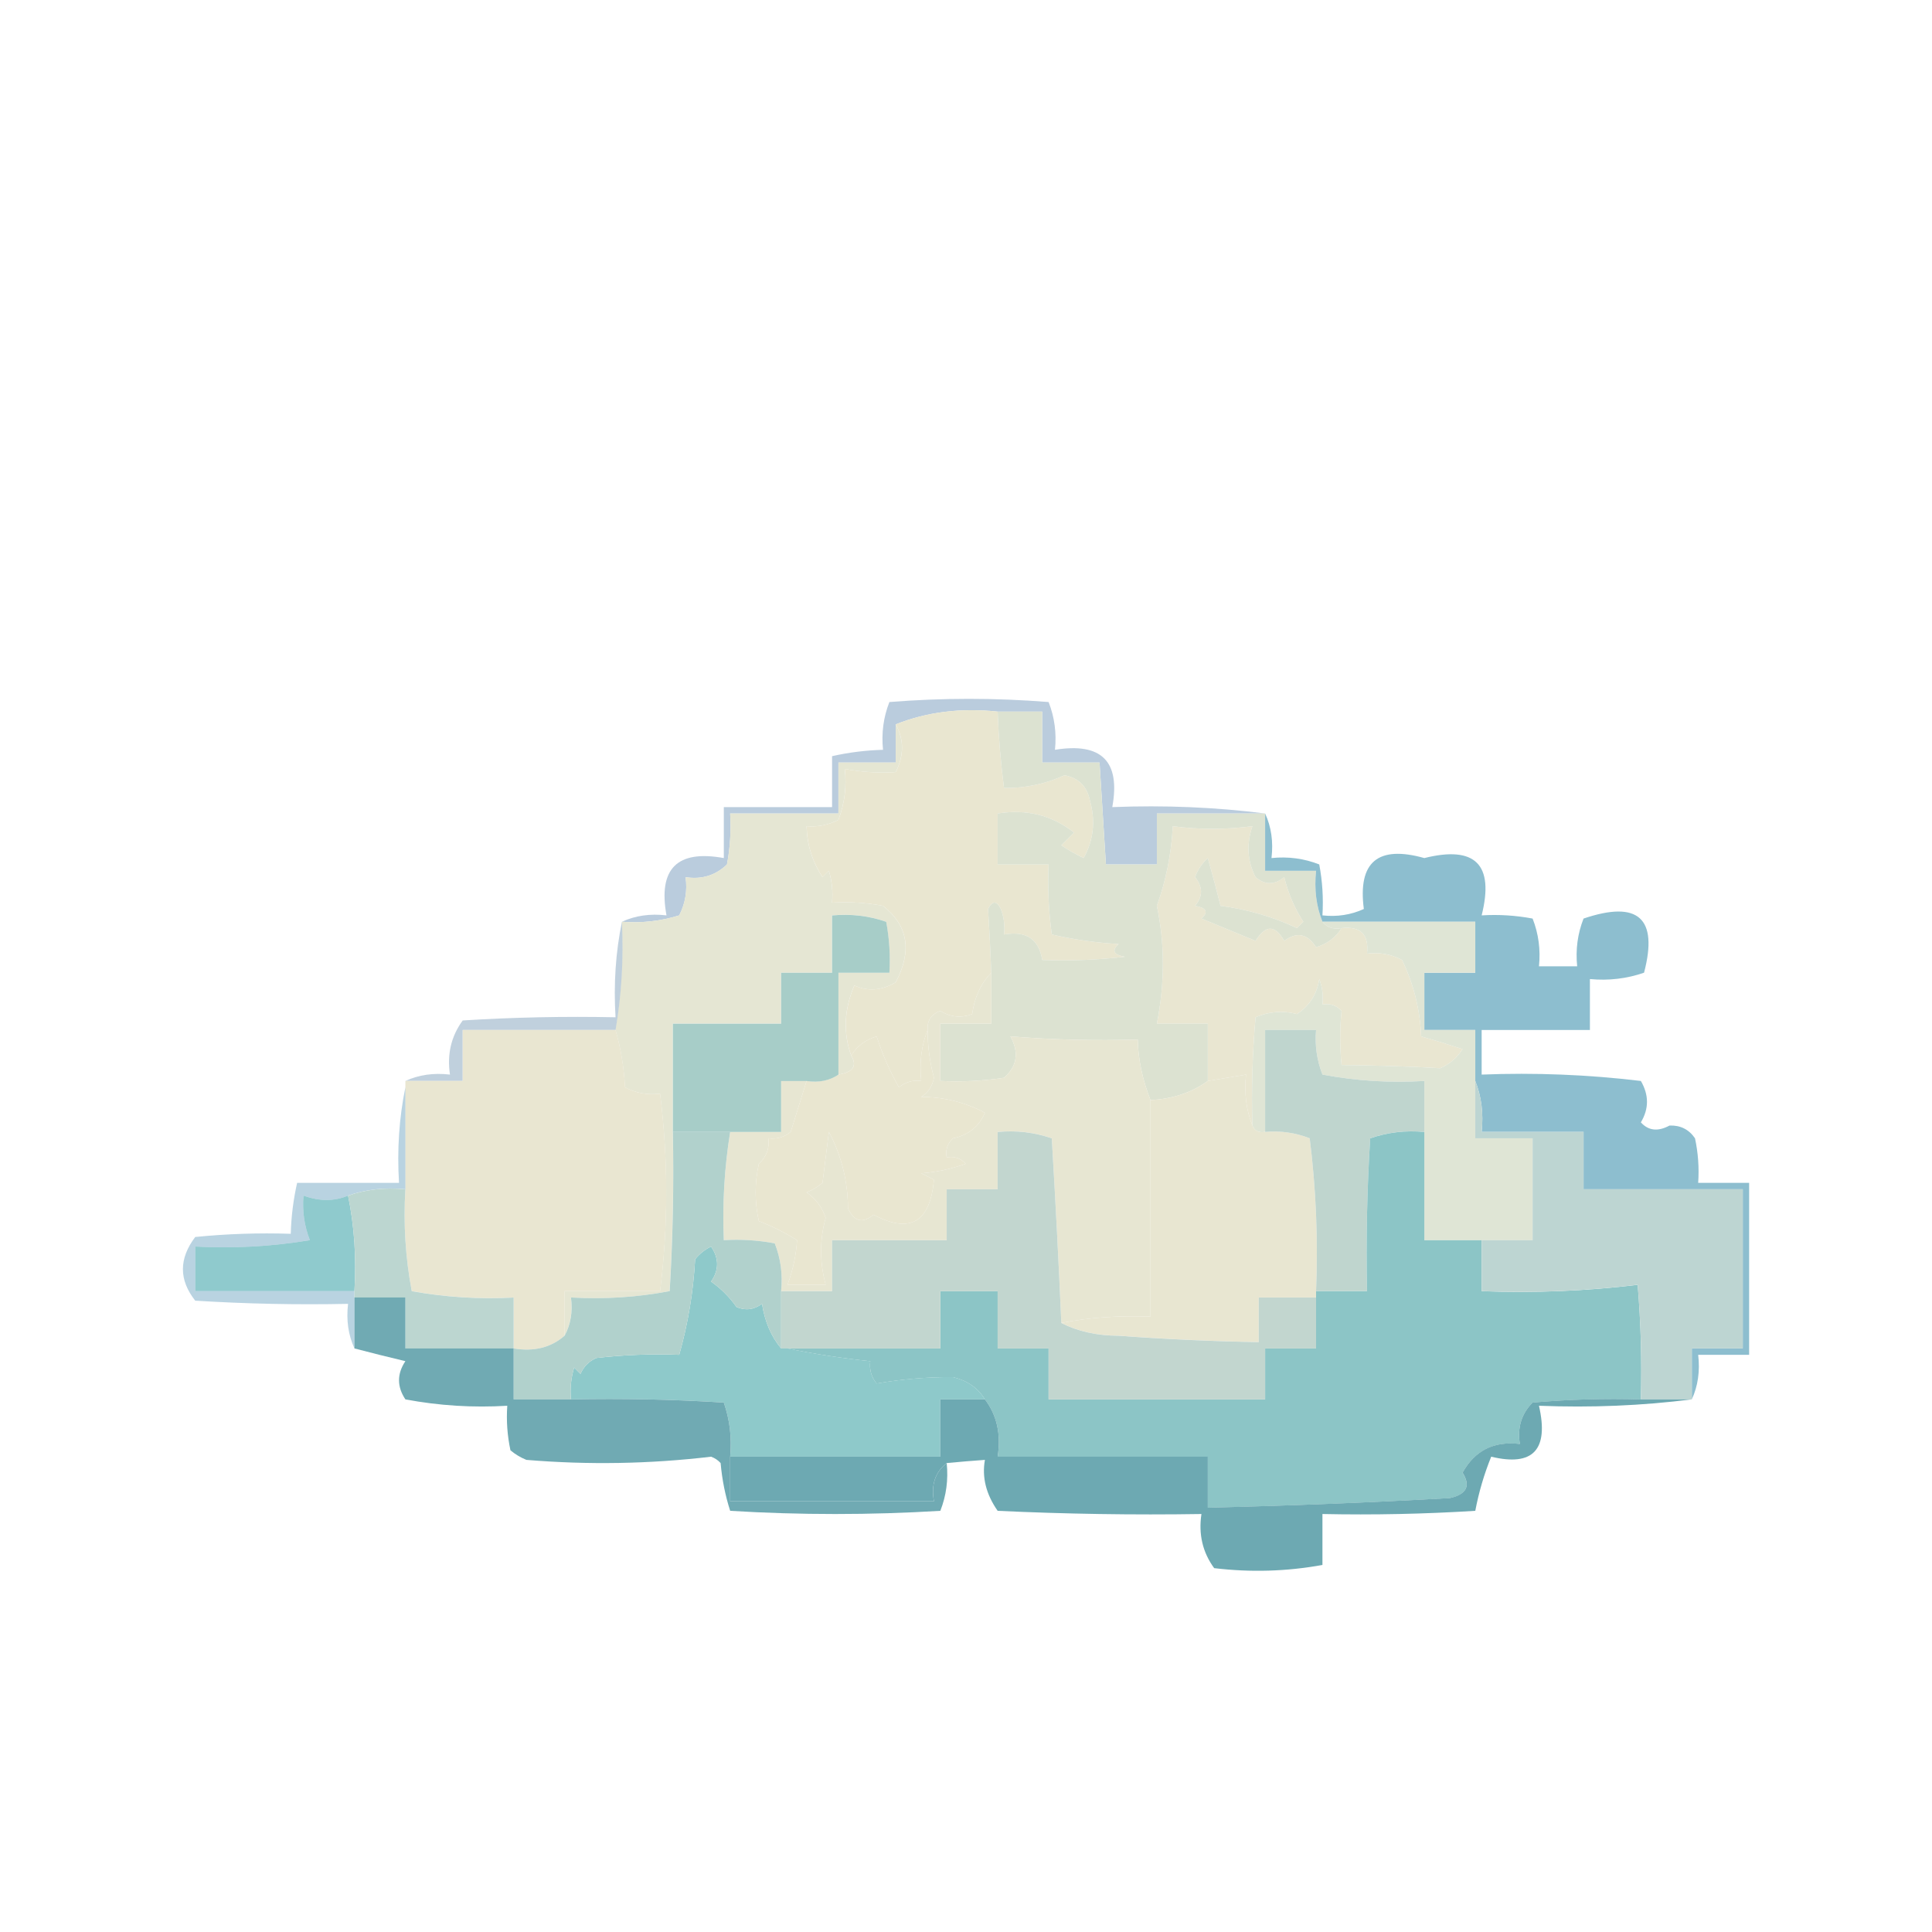 <?xml version="1.0" encoding="UTF-8" standalone="no" ?>
<!DOCTYPE svg PUBLIC "-//W3C//DTD SVG 1.1//EN" "http://www.w3.org/Graphics/SVG/1.1/DTD/svg11.dtd">
<svg xmlns="http://www.w3.org/2000/svg" xmlns:xlink="http://www.w3.org/1999/xlink" version="1.1" width="1080" height="1080" viewBox="0 0 1080 1080" xml:space="preserve">
<desc>Created with Fabric.js 5.2.4</desc>
<defs>
</defs>
<rect x="0" y="0" width="100%" height="100%" fill="transparent"></rect>
<g transform="matrix(1 0 0 1 540 540)" id="daa47b1f-8adf-41d6-a87c-7bf47b6d10d4"  >
<rect style="stroke: none; stroke-width: 1; stroke-dasharray: none; stroke-linecap: butt; stroke-dashoffset: 0; stroke-linejoin: miter; stroke-miterlimit: 4; fill: rgb(255,255,255); fill-rule: nonzero; opacity: 1; visibility: hidden;" vector-effect="non-scaling-stroke"  x="-540" y="-540" rx="0" ry="0" width="1080" height="1080" />
</g>
<g transform="matrix(1 0 0 1 540 540)" id="fdb4120f-cfb0-49aa-81f7-fbd047675a94"  >
</g>
<g transform="matrix(3.56 0 0 3.56 540 634.38)"  >
<g style="" vector-effect="non-scaling-stroke"   >
		<g transform="matrix(1 0 0 1 -3.53 -50.92)"  >
<path style="stroke: none; stroke-width: 1; stroke-dasharray: none; stroke-linecap: butt; stroke-dashoffset: 0; stroke-linejoin: miter; stroke-miterlimit: 4; fill: rgb(157,182,207); fill-rule: evenodd; opacity: 0.702;" vector-effect="non-scaling-stroke"  transform=" translate(-235, -217.04)" d="M 285.5 217.5 C 279.833 217.5 274.167 217.5 268.5 217.5 C 268.5 220.167 268.5 222.833 268.5 225.5 C 265.833 225.5 263.167 225.5 260.5 225.5 C 260.167 220.167 259.833 214.833 259.5 209.5 C 256.5 209.5 253.5 209.5 250.5 209.5 C 250.5 206.833 250.5 204.167 250.5 201.5 C 248.167 201.5 245.833 201.5 243.5 201.5 C 237.729 200.887 232.396 201.554 227.5 203.5 C 227.5 205.5 227.5 207.5 227.5 209.5 C 224.5 209.5 221.5 209.5 218.5 209.5 C 218.5 212.167 218.5 214.833 218.5 217.5 C 212.833 217.5 207.167 217.5 201.5 217.5 C 201.664 220.187 201.497 222.854 201 225.5 C 199.211 227.229 197.044 227.896 194.5 227.5 C 194.799 229.604 194.466 231.604 193.5 233.5 C 190.579 234.407 187.579 234.74 184.5 234.5 C 186.607 233.532 188.941 233.198 191.5 233.5 C 190.167 226.167 193.167 223.167 200.5 224.5 C 200.5 221.833 200.5 219.167 200.5 216.5 C 206.167 216.5 211.833 216.5 217.5 216.5 C 217.5 213.833 217.5 211.167 217.5 208.5 C 220.127 207.908 222.794 207.575 225.5 207.5 C 225.232 204.881 225.565 202.381 226.5 200 C 234.833 199.333 243.167 199.333 251.5 200 C 252.435 202.381 252.768 204.881 252.5 207.5 C 259.817 206.309 262.817 209.309 261.5 216.5 C 269.684 216.174 277.684 216.508 285.5 217.5 Z" stroke-linecap="round" />
</g>
		<g transform="matrix(1 0 0 1 -0.03 -37.07)"  >
<path style="stroke: none; stroke-width: 1; stroke-dasharray: none; stroke-linecap: butt; stroke-dashoffset: 0; stroke-linejoin: miter; stroke-miterlimit: 4; fill: rgb(233,230,208); fill-rule: evenodd; opacity: 1;" vector-effect="non-scaling-stroke"  transform=" translate(-238.5, -230.89)" d="M 243.5 201.5 C 243.646 205.519 243.979 209.519 244.5 213.5 C 247.821 213.536 250.988 212.869 254 211.5 C 256.214 211.911 257.547 213.245 258 215.5 C 258.89 218.706 258.557 221.706 257 224.5 C 255.795 223.929 254.628 223.262 253.5 222.5 C 254.167 221.833 254.833 221.167 255.5 220.5 C 252.041 217.769 248.041 216.769 243.5 217.5 C 243.5 220.167 243.5 222.833 243.5 225.5 C 246.167 225.5 248.833 225.5 251.5 225.5 C 251.335 229.182 251.501 232.848 252 236.5 C 255.411 237.293 258.911 237.793 262.5 238 C 261.366 239.016 261.699 239.683 263.5 240 C 259.179 240.499 254.846 240.666 250.5 240.5 C 249.969 237.221 247.969 235.887 244.5 236.5 C 244.657 235.127 244.49 233.793 244 232.5 C 243.333 231.167 242.667 231.167 242 232.5 C 242.201 235.777 242.368 239.111 242.5 242.5 C 240.859 244.203 239.859 246.37 239.5 249 C 237.765 249.651 236.098 249.485 234.5 248.5 C 233.081 249.005 232.415 250.005 232.5 251.5 C 231.527 253.948 231.194 256.615 231.5 259.5 C 230.178 259.33 229.011 259.663 228 260.5 C 226.556 257.945 225.389 255.279 224.5 252.5 C 222.739 253.035 221.406 254.035 220.5 255.5 C 219.226 251.926 219.393 248.259 221 244.5 C 223.147 245.476 225.314 245.309 227.5 244 C 230.1 239.081 229.433 235.081 225.5 232 C 222.854 231.503 220.187 231.336 217.5 231.5 C 217.66 229.801 217.494 228.134 217 226.5 C 216.667 226.833 216.333 227.167 216 227.5 C 214.409 225.073 213.575 222.407 213.5 219.5 C 215.262 219.643 216.929 219.309 218.5 218.5 C 219.48 215.914 219.813 213.247 219.5 210.5 C 222.176 211.008 224.843 211.175 227.5 211 C 228.814 208.395 228.814 205.895 227.5 203.5 C 232.396 201.554 237.729 200.887 243.5 201.5 Z" stroke-linecap="round" />
</g>
		<g transform="matrix(1 0 0 1 -36.26 -16.46)"  >
<path style="stroke: none; stroke-width: 1; stroke-dasharray: none; stroke-linecap: butt; stroke-dashoffset: 0; stroke-linejoin: miter; stroke-miterlimit: 4; fill: rgb(229,230,211); fill-rule: evenodd; opacity: 1;" vector-effect="non-scaling-stroke"  transform=" translate(-202.28, -251.5)" d="M 227.5 203.5 C 228.814 205.895 228.814 208.395 227.5 211 C 224.843 211.175 222.176 211.008 219.5 210.5 C 219.813 213.247 219.48 215.914 218.5 218.5 C 216.929 219.309 215.262 219.643 213.5 219.5 C 213.575 222.407 214.409 225.073 216 227.5 C 216.333 227.167 216.667 226.833 217 226.5 C 217.494 228.134 217.66 229.801 217.5 231.5 C 220.187 231.336 222.854 231.503 225.5 232 C 229.433 235.081 230.1 239.081 227.5 244 C 225.314 245.309 223.147 245.476 221 244.5 C 219.393 248.259 219.226 251.926 220.5 255.5 C 221.491 257.123 220.824 258.123 218.5 258.5 C 218.5 253.167 218.5 247.833 218.5 242.5 C 221.167 242.5 223.833 242.5 226.5 242.5 C 226.664 239.813 226.497 237.146 226 234.5 C 223.281 233.556 220.448 233.223 217.5 233.5 C 217.5 236.5 217.5 239.5 217.5 242.5 C 214.833 242.5 212.167 242.5 209.5 242.5 C 209.5 245.167 209.5 247.833 209.5 250.5 C 203.833 250.5 198.167 250.5 192.5 250.5 C 192.5 256.167 192.5 261.833 192.5 267.5 C 192.666 275.84 192.5 284.173 192 292.5 C 186.928 293.471 181.762 293.805 176.5 293.5 C 176.795 295.735 176.461 297.735 175.5 299.5 C 175.5 297.167 175.5 294.833 175.5 292.5 C 180.5 292.5 185.5 292.5 190.5 292.5 C 191.786 282.165 191.786 271.831 190.5 261.5 C 188.533 261.739 186.699 261.406 185 260.5 C 184.819 257.305 184.319 254.305 183.5 251.5 C 184.452 245.925 184.786 240.259 184.5 234.5 C 187.579 234.74 190.579 234.407 193.5 233.5 C 194.466 231.604 194.799 229.604 194.5 227.5 C 197.044 227.896 199.211 227.229 201 225.5 C 201.497 222.854 201.664 220.187 201.5 217.5 C 207.167 217.5 212.833 217.5 218.5 217.5 C 218.5 214.833 218.5 212.167 218.5 209.5 C 221.5 209.5 224.5 209.5 227.5 209.5 C 227.5 207.5 227.5 205.5 227.5 203.5 Z" stroke-linecap="round" />
</g>
		<g transform="matrix(1 0 0 1 53.97 -24.96)"  >
<path style="stroke: none; stroke-width: 1; stroke-dasharray: none; stroke-linecap: butt; stroke-dashoffset: 0; stroke-linejoin: miter; stroke-miterlimit: 4; fill: rgb(233,230,209); fill-rule: evenodd; opacity: 1;" vector-effect="non-scaling-stroke"  transform=" translate(-292.5, -243)" d="M 297.5 235.5 C 300.5 235.167 301.833 236.5 301.5 239.5 C 303.467 239.261 305.301 239.594 307 240.5 C 308.827 244.281 309.827 248.281 310 252.5 C 312.147 253.113 314.314 253.779 316.5 254.5 C 315.653 255.845 314.487 256.845 313 257.5 C 308.189 257.218 303.022 257.051 297.5 257 C 297.218 254.089 297.218 251.256 297.5 248.5 C 296.675 247.614 295.675 247.281 294.5 247.5 C 294.657 246.127 294.49 244.793 294 243.5 C 293.654 245.848 292.487 247.681 290.5 249 C 288.3 248.416 286.133 248.582 284 249.5 C 283.501 255.157 283.334 260.824 283.5 266.5 C 282.527 264.052 282.194 261.385 282.5 258.5 C 280.5 258.833 278.5 259.167 276.5 259.5 C 276.5 256.5 276.5 253.5 276.5 250.5 C 273.833 250.5 271.167 250.5 268.5 250.5 C 269.756 244.126 269.756 237.959 268.5 232 C 269.941 227.993 270.774 223.826 271 219.5 C 275.084 220.042 279.251 220.042 283.5 219.5 C 282.539 222.328 282.705 224.995 284 227.5 C 285.458 228.747 286.958 228.747 288.5 227.5 C 289.119 230.032 290.119 232.365 291.5 234.5 C 291.167 234.833 290.833 235.167 290.5 235.5 C 286.693 233.714 282.693 232.548 278.5 232 C 277.88 229.527 277.214 227.027 276.5 224.5 C 275.585 225.328 274.919 226.328 274.5 227.5 C 275.747 229.042 275.747 230.542 274.5 232 C 276.301 232.317 276.634 232.984 275.5 234 C 278.35 235.171 281.184 236.338 284 237.5 C 285.563 234.956 287.063 234.956 288.5 237.5 C 290.482 236.03 292.148 236.364 293.5 238.5 C 295.261 237.965 296.594 236.965 297.5 235.5 Z" stroke-linecap="round" />
</g>
		<g transform="matrix(1 0 0 1 27.47 -35.96)"  >
<path style="stroke: none; stroke-width: 1; stroke-dasharray: none; stroke-linecap: butt; stroke-dashoffset: 0; stroke-linejoin: miter; stroke-miterlimit: 4; fill: rgb(220,226,209); fill-rule: evenodd; opacity: 1;" vector-effect="non-scaling-stroke"  transform=" translate(-266, -232)" d="M 243.5 201.5 C 245.833 201.5 248.167 201.5 250.5 201.5 C 250.5 204.167 250.5 206.833 250.5 209.5 C 253.5 209.5 256.5 209.5 259.5 209.5 C 259.833 214.833 260.167 220.167 260.5 225.5 C 263.167 225.5 265.833 225.5 268.5 225.5 C 268.5 222.833 268.5 220.167 268.5 217.5 C 274.167 217.5 279.833 217.5 285.5 217.5 C 285.5 220.5 285.5 223.5 285.5 226.5 C 288.167 226.5 290.833 226.5 293.5 226.5 C 293.194 229.385 293.527 232.052 294.5 234.5 C 295.209 235.404 296.209 235.737 297.5 235.5 C 296.594 236.965 295.261 237.965 293.5 238.5 C 292.148 236.364 290.482 236.03 288.5 237.5 C 287.063 234.956 285.563 234.956 284 237.5 C 281.184 236.338 278.35 235.171 275.5 234 C 276.634 232.984 276.301 232.317 274.5 232 C 275.747 230.542 275.747 229.042 274.5 227.5 C 274.919 226.328 275.585 225.328 276.5 224.5 C 277.214 227.027 277.88 229.527 278.5 232 C 282.693 232.548 286.693 233.714 290.5 235.5 C 290.833 235.167 291.167 234.833 291.5 234.5 C 290.119 232.365 289.119 230.032 288.5 227.5 C 286.958 228.747 285.458 228.747 284 227.5 C 282.705 224.995 282.539 222.328 283.5 219.5 C 279.251 220.042 275.084 220.042 271 219.5 C 270.774 223.826 269.941 227.993 268.5 232 C 269.756 237.959 269.756 244.126 268.5 250.5 C 271.167 250.5 273.833 250.5 276.5 250.5 C 276.5 253.5 276.5 256.5 276.5 259.5 C 273.984 261.323 270.984 262.323 267.5 262.5 C 266.228 259.257 265.561 256.09 265.5 253 C 258.782 253.199 252.115 253.032 245.5 252.5 C 246.892 255.025 246.558 257.192 244.5 259 C 241.183 259.498 237.85 259.665 234.5 259.5 C 234.5 256.5 234.5 253.5 234.5 250.5 C 237.167 250.5 239.833 250.5 242.5 250.5 C 242.5 247.833 242.5 245.167 242.5 242.5 C 242.368 239.111 242.201 235.777 242 232.5 C 242.667 231.167 243.333 231.167 244 232.5 C 244.49 233.793 244.657 235.127 244.5 236.5 C 247.969 235.887 249.969 237.221 250.5 240.5 C 254.846 240.666 259.179 240.499 263.5 240 C 261.699 239.683 261.366 239.016 262.5 238 C 258.911 237.793 255.411 237.293 252 236.5 C 251.501 232.848 251.335 229.182 251.5 225.5 C 248.833 225.5 246.167 225.5 243.5 225.5 C 243.5 222.833 243.5 220.167 243.5 217.5 C 248.041 216.769 252.041 217.769 255.5 220.5 C 254.833 221.167 254.167 221.833 253.5 222.5 C 254.628 223.262 255.795 223.929 257 224.5 C 258.557 221.706 258.89 218.706 258 215.5 C 257.547 213.245 256.214 211.911 254 211.5 C 250.988 212.869 247.821 213.536 244.5 213.5 C 243.979 209.519 243.646 205.519 243.5 201.5 Z" stroke-linecap="round" />
</g>
		<g transform="matrix(1 0 0 1 84.97 -4.46)"  >
<path style="stroke: none; stroke-width: 1; stroke-dasharray: none; stroke-linecap: butt; stroke-dashoffset: 0; stroke-linejoin: miter; stroke-miterlimit: 4; fill: rgb(141,190,207); fill-rule: evenodd; opacity: 1;" vector-effect="non-scaling-stroke"  transform=" translate(-323.5, -263.5)" d="M 285.5 217.5 C 286.468 219.607 286.802 221.941 286.5 224.5 C 289.119 224.232 291.619 224.565 294 225.5 C 294.497 228.146 294.664 230.813 294.5 233.5 C 296.792 233.756 298.959 233.423 301 232.5 C 300.035 225.119 303.202 222.453 310.5 224.5 C 318.505 222.505 321.505 225.505 319.5 233.5 C 322.187 233.336 324.854 233.503 327.5 234 C 328.435 236.381 328.768 238.881 328.5 241.5 C 330.5 241.5 332.5 241.5 334.5 241.5 C 334.232 238.881 334.565 236.381 335.5 234 C 344.086 231.093 347.253 233.927 345 242.5 C 342.281 243.444 339.448 243.777 336.5 243.5 C 336.5 246.167 336.5 248.833 336.5 251.5 C 330.833 251.5 325.167 251.5 319.5 251.5 C 319.5 253.833 319.5 256.167 319.5 258.5 C 327.86 258.169 336.193 258.502 344.5 259.5 C 345.78 261.702 345.78 263.868 344.5 266 C 345.68 267.317 347.18 267.484 349 266.5 C 350.711 266.439 352.044 267.106 353 268.5 C 353.497 270.81 353.663 273.143 353.5 275.5 C 356.167 275.5 358.833 275.5 361.5 275.5 C 361.5 284.5 361.5 293.5 361.5 302.5 C 358.833 302.5 356.167 302.5 353.5 302.5 C 353.802 305.059 353.468 307.393 352.5 309.5 C 352.5 306.833 352.5 304.167 352.5 301.5 C 355.167 301.5 357.833 301.5 360.5 301.5 C 360.5 293.167 360.5 284.833 360.5 276.5 C 352.167 276.5 343.833 276.5 335.5 276.5 C 335.5 273.5 335.5 270.5 335.5 267.5 C 330.167 267.5 324.833 267.5 319.5 267.5 C 319.806 264.615 319.473 261.948 318.5 259.5 C 318.5 256.833 318.5 254.167 318.5 251.5 C 315.833 251.5 313.167 251.5 310.5 251.5 C 310.5 248.5 310.5 245.5 310.5 242.5 C 313.167 242.5 315.833 242.5 318.5 242.5 C 318.5 239.833 318.5 237.167 318.5 234.5 C 310.5 234.5 302.5 234.5 294.5 234.5 C 293.527 232.052 293.194 229.385 293.5 226.5 C 290.833 226.5 288.167 226.5 285.5 226.5 C 285.5 223.5 285.5 220.5 285.5 217.5 Z" stroke-linecap="round" />
</g>
		<g transform="matrix(1 0 0 1 -70.98 -20.96)"  >
<path style="stroke: none; stroke-width: 1; stroke-dasharray: none; stroke-linecap: butt; stroke-dashoffset: 0; stroke-linejoin: miter; stroke-miterlimit: 4; fill: rgb(123,156,185); fill-rule: evenodd; opacity: 0.473;" vector-effect="non-scaling-stroke"  transform=" translate(-167.55, -247)" d="M 184.5 234.5 C 184.786 240.259 184.452 245.925 183.5 251.5 C 175.5 251.5 167.5 251.5 159.5 251.5 C 159.5 254.167 159.5 256.833 159.5 259.5 C 156.5 259.5 153.5 259.5 150.5 259.5 C 152.607 258.532 154.941 258.198 157.5 258.5 C 157.02 255.315 157.686 252.481 159.5 250 C 167.493 249.5 175.493 249.334 183.5 249.5 C 183.179 244.305 183.513 239.305 184.5 234.5 Z" stroke-linecap="round" />
</g>
		<g transform="matrix(1 0 0 1 66.94 -8.46)"  >
<path style="stroke: none; stroke-width: 1; stroke-dasharray: none; stroke-linecap: butt; stroke-dashoffset: 0; stroke-linejoin: miter; stroke-miterlimit: 4; fill: rgb(223,229,213); fill-rule: evenodd; opacity: 1;" vector-effect="non-scaling-stroke"  transform=" translate(-305.47, -259.5)" d="M 294.5 234.5 C 302.5 234.5 310.5 234.5 318.5 234.5 C 318.5 237.167 318.5 239.833 318.5 242.5 C 315.833 242.5 313.167 242.5 310.5 242.5 C 310.5 245.5 310.5 248.5 310.5 251.5 C 313.167 251.5 315.833 251.5 318.5 251.5 C 318.5 254.167 318.5 256.833 318.5 259.5 C 318.5 262.5 318.5 265.5 318.5 268.5 C 321.5 268.5 324.5 268.5 327.5 268.5 C 327.5 273.833 327.5 279.167 327.5 284.5 C 324.833 284.5 322.167 284.5 319.5 284.5 C 316.5 284.5 313.5 284.5 310.5 284.5 C 310.5 278.833 310.5 273.167 310.5 267.5 C 310.5 264.833 310.5 262.167 310.5 259.5 C 305.125 259.828 299.792 259.495 294.5 258.5 C 293.626 256.253 293.292 253.92 293.5 251.5 C 290.833 251.5 288.167 251.5 285.5 251.5 C 285.5 256.833 285.5 262.167 285.5 267.5 C 284.508 267.672 283.842 267.338 283.5 266.5 C 283.334 260.824 283.501 255.157 284 249.5 C 286.133 248.582 288.3 248.416 290.5 249 C 292.487 247.681 293.654 245.848 294 243.5 C 294.49 244.793 294.657 246.127 294.5 247.5 C 295.675 247.281 296.675 247.614 297.5 248.5 C 297.218 251.256 297.218 254.089 297.5 257 C 303.022 257.051 308.189 257.218 313 257.5 C 314.487 256.845 315.653 255.845 316.5 254.5 C 314.314 253.779 312.147 253.113 310 252.5 C 309.827 248.281 308.827 244.281 307 240.5 C 305.301 239.594 303.467 239.261 301.5 239.5 C 301.833 236.5 300.5 235.167 297.5 235.5 C 296.209 235.737 295.209 235.404 294.5 234.5 Z" stroke-linecap="round" />
</g>
		<g transform="matrix(1 0 0 1 -67.61 8.63)"  >
<path style="stroke: none; stroke-width: 1; stroke-dasharray: none; stroke-linecap: butt; stroke-dashoffset: 0; stroke-linejoin: miter; stroke-miterlimit: 4; fill: rgb(233,230,209); fill-rule: evenodd; opacity: 1;" vector-effect="non-scaling-stroke"  transform=" translate(-170.92, -276.59)" d="M 183.5 251.5 C 184.319 254.305 184.819 257.305 185 260.5 C 186.699 261.406 188.533 261.739 190.5 261.5 C 191.786 271.831 191.786 282.165 190.5 292.5 C 185.5 292.5 180.5 292.5 175.5 292.5 C 175.5 294.833 175.5 297.167 175.5 299.5 C 173.365 301.369 170.698 302.036 167.5 301.5 C 167.5 298.833 167.5 296.167 167.5 293.5 C 162.103 293.785 156.77 293.451 151.5 292.5 C 150.505 287.208 150.172 281.875 150.5 276.5 C 150.5 271.167 150.5 265.833 150.5 260.5 C 150.5 260.167 150.5 259.833 150.5 259.5 C 153.5 259.5 156.5 259.5 159.5 259.5 C 159.5 256.833 159.5 254.167 159.5 251.5 C 167.5 251.5 175.5 251.5 183.5 251.5 Z" stroke-linecap="round" />
</g>
		<g transform="matrix(1 0 0 1 -4.57 2.04)"  >
<path style="stroke: none; stroke-width: 1; stroke-dasharray: none; stroke-linecap: butt; stroke-dashoffset: 0; stroke-linejoin: miter; stroke-miterlimit: 4; fill: rgb(231,230,210); fill-rule: evenodd; opacity: 1;" vector-effect="non-scaling-stroke"  transform=" translate(-233.96, -270)" d="M 242.5 242.5 C 242.5 245.167 242.5 247.833 242.5 250.5 C 239.833 250.5 237.167 250.5 234.5 250.5 C 234.5 253.5 234.5 256.5 234.5 259.5 C 237.85 259.665 241.183 259.498 244.5 259 C 246.558 257.192 246.892 255.025 245.5 252.5 C 252.115 253.032 258.782 253.199 265.5 253 C 265.561 256.09 266.228 259.257 267.5 262.5 C 267.5 273.833 267.5 285.167 267.5 296.5 C 262.367 296.321 257.7 296.654 253.5 297.5 C 253.088 288.067 252.588 278.4 252 268.5 C 249.281 267.556 246.448 267.223 243.5 267.5 C 243.5 270.5 243.5 273.5 243.5 276.5 C 240.833 276.5 238.167 276.5 235.5 276.5 C 235.5 279.167 235.5 281.833 235.5 284.5 C 229.5 284.5 223.5 284.5 217.5 284.5 C 217.5 287.167 217.5 289.833 217.5 292.5 C 214.833 292.5 212.167 292.5 209.5 292.5 C 209.768 289.881 209.435 287.381 208.5 285 C 205.854 284.503 203.187 284.336 200.5 284.5 C 200.26 278.773 200.593 273.106 201.5 267.5 C 204.167 267.5 206.833 267.5 209.5 267.5 C 209.5 264.833 209.5 262.167 209.5 259.5 C 210.833 259.5 212.167 259.5 213.5 259.5 C 212.673 262.132 211.84 264.798 211 267.5 C 209.989 268.337 208.822 268.67 207.5 268.5 C 207.688 270.103 207.188 271.437 206 272.5 C 205.333 275.5 205.333 278.5 206 281.5 C 208.088 282.308 210.088 283.308 212 284.5 C 211.86 286.851 211.36 289.184 210.5 291.5 C 212.5 291.5 214.5 291.5 216.5 291.5 C 215.534 287.935 215.534 284.435 216.5 281 C 215.939 279.324 214.939 277.991 213.5 277 C 214.416 276.626 215.25 276.126 216 275.5 C 216.333 272.833 216.667 270.167 217 267.5 C 218.969 271.196 219.969 275.196 220 279.5 C 220.953 281.592 222.286 281.925 224 280.5 C 229.746 283.538 232.912 281.705 233.5 275 C 232.833 274.667 232.167 274.333 231.5 274 C 233.9 273.814 236.234 273.314 238.5 272.5 C 237.675 271.614 236.675 271.281 235.5 271.5 C 235.281 270.325 235.614 269.325 236.5 268.5 C 238.889 268.021 240.556 266.688 241.5 264.5 C 238.442 262.859 235.108 262.026 231.5 262 C 232.578 261.326 233.245 260.326 233.5 259 C 232.841 256.538 232.507 254.038 232.5 251.5 C 232.415 250.005 233.081 249.005 234.5 248.5 C 236.098 249.485 237.765 249.651 239.5 249 C 239.859 246.37 240.859 244.203 242.5 242.5 Z" stroke-linecap="round" />
</g>
		<g transform="matrix(1 0 0 1 -15.03 3.54)"  >
<path style="stroke: none; stroke-width: 1; stroke-dasharray: none; stroke-linecap: butt; stroke-dashoffset: 0; stroke-linejoin: miter; stroke-miterlimit: 4; fill: rgb(233,230,208); fill-rule: evenodd; opacity: 1;" vector-effect="non-scaling-stroke"  transform=" translate(-223.5, -271.5)" d="M 232.5 251.5 C 232.507 254.038 232.841 256.538 233.5 259 C 233.245 260.326 232.578 261.326 231.5 262 C 235.108 262.026 238.442 262.859 241.5 264.5 C 240.556 266.688 238.889 268.021 236.5 268.5 C 235.614 269.325 235.281 270.325 235.5 271.5 C 236.675 271.281 237.675 271.614 238.5 272.5 C 236.234 273.314 233.9 273.814 231.5 274 C 232.167 274.333 232.833 274.667 233.5 275 C 232.912 281.705 229.746 283.538 224 280.5 C 222.286 281.925 220.953 281.592 220 279.5 C 219.969 275.196 218.969 271.196 217 267.5 C 216.667 270.167 216.333 272.833 216 275.5 C 215.25 276.126 214.416 276.626 213.5 277 C 214.939 277.991 215.939 279.324 216.5 281 C 215.534 284.435 215.534 287.935 216.5 291.5 C 214.5 291.5 212.5 291.5 210.5 291.5 C 211.36 289.184 211.86 286.851 212 284.5 C 210.088 283.308 208.088 282.308 206 281.5 C 205.333 278.5 205.333 275.5 206 272.5 C 207.188 271.437 207.688 270.103 207.5 268.5 C 208.822 268.67 209.989 268.337 211 267.5 C 211.84 264.798 212.673 262.132 213.5 259.5 C 215.415 259.784 217.081 259.451 218.5 258.5 C 220.824 258.123 221.491 257.123 220.5 255.5 C 221.406 254.035 222.739 253.035 224.5 252.5 C 225.389 255.279 226.556 257.945 228 260.5 C 229.011 259.663 230.178 259.33 231.5 259.5 C 231.194 256.615 231.527 253.948 232.5 251.5 Z" stroke-linecap="round" />
</g>
		<g transform="matrix(1 0 0 1 -29 -17.5)"  >
<path style="stroke: none; stroke-width: 1; stroke-dasharray: none; stroke-linecap: butt; stroke-dashoffset: 0; stroke-linejoin: miter; stroke-miterlimit: 4; fill: rgb(167,205,200); fill-rule: evenodd; opacity: 1;" vector-effect="non-scaling-stroke"  transform=" translate(-209.53, -250.45)" d="M 218.5 258.5 C 217.081 259.451 215.415 259.784 213.5 259.5 C 212.167 259.5 210.833 259.5 209.5 259.5 C 209.5 262.167 209.5 264.833 209.5 267.5 C 206.833 267.5 204.167 267.5 201.5 267.5 C 198.5 267.5 195.5 267.5 192.5 267.5 C 192.5 261.833 192.5 256.167 192.5 250.5 C 198.167 250.5 203.833 250.5 209.5 250.5 C 209.5 247.833 209.5 245.167 209.5 242.5 C 212.167 242.5 214.833 242.5 217.5 242.5 C 217.5 239.5 217.5 236.5 217.5 233.5 C 220.448 233.223 223.281 233.556 226 234.5 C 226.497 237.146 226.664 239.813 226.5 242.5 C 223.833 242.5 221.167 242.5 218.5 242.5 C 218.5 247.833 218.5 253.167 218.5 258.5 Z" stroke-linecap="round" />
</g>
		<g transform="matrix(1 0 0 1 35.03 11.54)"  >
<path style="stroke: none; stroke-width: 1; stroke-dasharray: none; stroke-linecap: butt; stroke-dashoffset: 0; stroke-linejoin: miter; stroke-miterlimit: 4; fill: rgb(232,230,209); fill-rule: evenodd; opacity: 1;" vector-effect="non-scaling-stroke"  transform=" translate(-273.56, -279.5)" d="M 283.5 266.5 C 283.842 267.338 284.508 267.672 285.5 267.5 C 287.92 267.292 290.253 267.626 292.5 268.5 C 293.498 276.472 293.831 284.472 293.5 292.5 C 293.5 292.833 293.5 293.167 293.5 293.5 C 290.5 293.5 287.5 293.5 284.5 293.5 C 284.5 295.833 284.5 298.167 284.5 300.5 C 277.16 300.371 269.827 300.038 262.5 299.5 C 259.087 299.483 256.087 298.816 253.5 297.5 C 257.7 296.654 262.367 296.321 267.5 296.5 C 267.5 285.167 267.5 273.833 267.5 262.5 C 270.984 262.323 273.984 261.323 276.5 259.5 C 278.5 259.167 280.5 258.833 282.5 258.5 C 282.194 261.385 282.527 264.052 283.5 266.5 Z" stroke-linecap="round" />
</g>
		<g transform="matrix(1 0 0 1 59.47 4.04)"  >
<path style="stroke: none; stroke-width: 1; stroke-dasharray: none; stroke-linecap: butt; stroke-dashoffset: 0; stroke-linejoin: miter; stroke-miterlimit: 4; fill: rgb(191,213,206); fill-rule: evenodd; opacity: 1;" vector-effect="non-scaling-stroke"  transform=" translate(-298, -272)" d="M 310.5 267.5 C 307.552 267.223 304.719 267.556 302 268.5 C 301.5 276.493 301.334 284.493 301.5 292.5 C 298.833 292.5 296.167 292.5 293.5 292.5 C 293.831 284.472 293.498 276.472 292.5 268.5 C 290.253 267.626 287.92 267.292 285.5 267.5 C 285.5 262.167 285.5 256.833 285.5 251.5 C 288.167 251.5 290.833 251.5 293.5 251.5 C 293.292 253.92 293.626 256.253 294.5 258.5 C 299.792 259.495 305.125 259.828 310.5 259.5 C 310.5 262.167 310.5 264.833 310.5 267.5 Z" stroke-linecap="round" />
</g>
		<g transform="matrix(1 0 0 1 39 29)"  >
<path style="stroke: none; stroke-width: 1; stroke-dasharray: none; stroke-linecap: butt; stroke-dashoffset: 0; stroke-linejoin: miter; stroke-miterlimit: 4; fill: rgb(140,197,198); fill-rule: evenodd; opacity: 1;" vector-effect="non-scaling-stroke"  transform=" translate(-277.53, -296.95)" d="M 310.5 267.5 C 310.5 273.167 310.5 278.833 310.5 284.5 C 313.5 284.5 316.5 284.5 319.5 284.5 C 319.5 287.167 319.5 289.833 319.5 292.5 C 327.752 292.816 335.919 292.482 344 291.5 C 344.499 297.491 344.666 303.491 344.5 309.5 C 338.824 309.334 333.157 309.501 327.5 310 C 325.75 311.754 325.083 313.921 325.5 316.5 C 321.439 316.013 318.439 317.513 316.5 321 C 317.811 323.075 317.145 324.409 314.5 325 C 301.839 325.706 289.172 326.206 276.5 326.5 C 276.5 323.833 276.5 321.167 276.5 318.5 C 265.5 318.5 254.5 318.5 243.5 318.5 C 244.055 314.988 243.388 311.988 241.5 309.5 C 240.426 307.716 238.76 306.549 236.5 306 C 232.438 305.977 228.438 306.31 224.5 307 C 223.663 305.989 223.33 304.822 223.5 303.5 C 219.007 303.024 214.673 302.358 210.5 301.5 C 218.5 301.5 226.5 301.5 234.5 301.5 C 234.5 298.5 234.5 295.5 234.5 292.5 C 237.5 292.5 240.5 292.5 243.5 292.5 C 243.5 295.5 243.5 298.5 243.5 301.5 C 246.167 301.5 248.833 301.5 251.5 301.5 C 251.5 304.167 251.5 306.833 251.5 309.5 C 262.833 309.5 274.167 309.5 285.5 309.5 C 285.5 306.833 285.5 304.167 285.5 301.5 C 288.167 301.5 290.833 301.5 293.5 301.5 C 293.5 298.833 293.5 296.167 293.5 293.5 C 293.5 293.167 293.5 292.833 293.5 292.5 C 296.167 292.5 298.833 292.5 301.5 292.5 C 301.334 284.493 301.5 276.493 302 268.5 C 304.719 267.556 307.552 267.223 310.5 267.5 Z" stroke-linecap="round" />
</g>
		<g transform="matrix(1 0 0 1 12.97 20.5)"  >
<path style="stroke: none; stroke-width: 1; stroke-dasharray: none; stroke-linecap: butt; stroke-dashoffset: 0; stroke-linejoin: miter; stroke-miterlimit: 4; fill: rgb(194,214,207); fill-rule: evenodd; opacity: 1;" vector-effect="non-scaling-stroke"  transform=" translate(-251.5, -288.45)" d="M 253.5 297.5 C 256.087 298.816 259.087 299.483 262.5 299.5 C 269.827 300.038 277.16 300.371 284.5 300.5 C 284.5 298.167 284.5 295.833 284.5 293.5 C 287.5 293.5 290.5 293.5 293.5 293.5 C 293.5 296.167 293.5 298.833 293.5 301.5 C 290.833 301.5 288.167 301.5 285.5 301.5 C 285.5 304.167 285.5 306.833 285.5 309.5 C 274.167 309.5 262.833 309.5 251.5 309.5 C 251.5 306.833 251.5 304.167 251.5 301.5 C 248.833 301.5 246.167 301.5 243.5 301.5 C 243.5 298.5 243.5 295.5 243.5 292.5 C 240.5 292.5 237.5 292.5 234.5 292.5 C 234.5 295.5 234.5 298.5 234.5 301.5 C 226.5 301.5 218.5 301.5 210.5 301.5 C 210.167 301.5 209.833 301.5 209.5 301.5 C 209.5 298.5 209.5 295.5 209.5 292.5 C 212.167 292.5 214.833 292.5 217.5 292.5 C 217.5 289.833 217.5 287.167 217.5 284.5 C 223.5 284.5 229.5 284.5 235.5 284.5 C 235.5 281.833 235.5 279.167 235.5 276.5 C 238.167 276.5 240.833 276.5 243.5 276.5 C 243.5 273.5 243.5 270.5 243.5 267.5 C 246.448 267.223 249.281 267.556 252 268.5 C 252.588 278.4 253.088 288.067 253.5 297.5 Z" stroke-linecap="round" />
</g>
		<g transform="matrix(1 0 0 1 100.97 16.54)"  >
<path style="stroke: none; stroke-width: 1; stroke-dasharray: none; stroke-linecap: butt; stroke-dashoffset: 0; stroke-linejoin: miter; stroke-miterlimit: 4; fill: rgb(189,213,210); fill-rule: evenodd; opacity: 1;" vector-effect="non-scaling-stroke"  transform=" translate(-339.5, -284.5)" d="M 318.5 259.5 C 319.473 261.948 319.806 264.615 319.5 267.5 C 324.833 267.5 330.167 267.5 335.5 267.5 C 335.5 270.5 335.5 273.5 335.5 276.5 C 343.833 276.5 352.167 276.5 360.5 276.5 C 360.5 284.833 360.5 293.167 360.5 301.5 C 357.833 301.5 355.167 301.5 352.5 301.5 C 352.5 304.167 352.5 306.833 352.5 309.5 C 349.833 309.5 347.167 309.5 344.5 309.5 C 344.666 303.491 344.499 297.491 344 291.5 C 335.919 292.482 327.752 292.816 319.5 292.5 C 319.5 289.833 319.5 287.167 319.5 284.5 C 322.167 284.5 324.833 284.5 327.5 284.5 C 327.5 279.167 327.5 273.833 327.5 268.5 C 324.5 268.5 321.5 268.5 318.5 268.5 C 318.5 265.5 318.5 262.5 318.5 259.5 Z" stroke-linecap="round" />
</g>
		<g transform="matrix(1 0 0 1 -108.47 17.04)"  >
<path style="stroke: none; stroke-width: 1; stroke-dasharray: none; stroke-linecap: butt; stroke-dashoffset: 0; stroke-linejoin: miter; stroke-miterlimit: 4; fill: rgb(143,202,205); fill-rule: evenodd; opacity: 1;" vector-effect="non-scaling-stroke"  transform=" translate(-130.06, -285)" d="M 141.5 277.5 C 142.487 282.305 142.821 287.305 142.5 292.5 C 134.167 292.5 125.833 292.5 117.5 292.5 C 117.5 290.167 117.5 287.833 117.5 285.5 C 123.537 285.829 129.537 285.496 135.5 284.5 C 134.626 282.253 134.292 279.92 134.5 277.5 C 137.005 278.417 139.338 278.417 141.5 277.5 Z" stroke-linecap="round" />
</g>
		<g transform="matrix(1 0 0 1 -105.5 13.04)"  >
<path style="stroke: none; stroke-width: 1; stroke-dasharray: none; stroke-linecap: butt; stroke-dashoffset: 0; stroke-linejoin: miter; stroke-miterlimit: 4; fill: rgb(102,158,190); fill-rule: evenodd; opacity: 0.454;" vector-effect="non-scaling-stroke"  transform=" translate(-133.03, -281)" d="M 150.5 260.5 C 150.5 265.833 150.5 271.167 150.5 276.5 C 147.287 276.19 144.287 276.523 141.5 277.5 C 139.338 278.417 137.005 278.417 134.5 277.5 C 134.292 279.92 134.626 282.253 135.5 284.5 C 129.537 285.496 123.537 285.829 117.5 285.5 C 117.5 287.833 117.5 290.167 117.5 292.5 C 125.833 292.5 134.167 292.5 142.5 292.5 C 142.5 292.833 142.5 293.167 142.5 293.5 C 142.5 296.167 142.5 298.833 142.5 301.5 C 141.532 299.393 141.198 297.059 141.5 294.5 C 133.493 294.666 125.493 294.5 117.5 294 C 114.923 290.738 114.923 287.405 117.5 284 C 122.489 283.501 127.489 283.334 132.5 283.5 C 132.575 280.794 132.908 278.127 133.5 275.5 C 138.833 275.5 144.167 275.5 149.5 275.5 C 149.179 270.305 149.513 265.305 150.5 260.5 Z" stroke-linecap="round" />
</g>
		<g transform="matrix(1 0 0 1 -84.03 20.99)"  >
<path style="stroke: none; stroke-width: 1; stroke-dasharray: none; stroke-linecap: butt; stroke-dashoffset: 0; stroke-linejoin: miter; stroke-miterlimit: 4; fill: rgb(188,214,208); fill-rule: evenodd; opacity: 1;" vector-effect="non-scaling-stroke"  transform=" translate(-154.5, -288.94)" d="M 141.5 277.5 C 144.287 276.523 147.287 276.19 150.5 276.5 C 150.172 281.875 150.505 287.208 151.5 292.5 C 156.77 293.451 162.103 293.785 167.5 293.5 C 167.5 296.167 167.5 298.833 167.5 301.5 C 161.833 301.5 156.167 301.5 150.5 301.5 C 150.5 298.833 150.5 296.167 150.5 293.5 C 147.833 293.5 145.167 293.5 142.5 293.5 C 142.5 293.167 142.5 292.833 142.5 292.5 C 142.821 287.305 142.487 282.305 141.5 277.5 Z" stroke-linecap="round" />
</g>
		<g transform="matrix(1 0 0 1 -29.56 34.04)"  >
<path style="stroke: none; stroke-width: 1; stroke-dasharray: none; stroke-linecap: butt; stroke-dashoffset: 0; stroke-linejoin: miter; stroke-miterlimit: 4; fill: rgb(142,201,202); fill-rule: evenodd; opacity: 1;" vector-effect="non-scaling-stroke"  transform=" translate(-208.97, -302)" d="M 209.5 301.5 C 209.833 301.5 210.167 301.5 210.5 301.5 C 214.673 302.358 219.007 303.024 223.5 303.5 C 223.33 304.822 223.663 305.989 224.5 307 C 228.438 306.31 232.438 305.977 236.5 306 C 238.76 306.549 240.426 307.716 241.5 309.5 C 239.167 309.5 236.833 309.5 234.5 309.5 C 234.5 312.5 234.5 315.5 234.5 318.5 C 223.5 318.5 212.5 318.5 201.5 318.5 C 201.777 315.552 201.444 312.719 200.5 310 C 192.507 309.5 184.507 309.334 176.5 309.5 C 176.34 307.801 176.506 306.134 177 304.5 C 177.333 304.833 177.667 305.167 178 305.5 C 178.5 304.333 179.333 303.5 180.5 303 C 184.821 302.501 189.154 302.334 193.5 302.5 C 194.876 297.632 195.71 292.632 196 287.5 C 196.689 286.643 197.522 285.977 198.5 285.5 C 199.76 287.353 199.76 289.186 198.5 291 C 200.053 292.097 201.386 293.43 202.5 295 C 203.899 295.595 205.232 295.428 206.5 294.5 C 206.938 297.295 207.938 299.628 209.5 301.5 Z" stroke-linecap="round" />
</g>
		<g transform="matrix(1 0 0 1 -49.99 20.54)"  >
<path style="stroke: none; stroke-width: 1; stroke-dasharray: none; stroke-linecap: butt; stroke-dashoffset: 0; stroke-linejoin: miter; stroke-miterlimit: 4; fill: rgb(177,209,204); fill-rule: evenodd; opacity: 1;" vector-effect="non-scaling-stroke"  transform=" translate(-188.54, -288.5)" d="M 192.5 267.5 C 195.5 267.5 198.5 267.5 201.5 267.5 C 200.593 273.106 200.26 278.773 200.5 284.5 C 203.187 284.336 205.854 284.503 208.5 285 C 209.435 287.381 209.768 289.881 209.5 292.5 C 209.5 295.5 209.5 298.5 209.5 301.5 C 207.938 299.628 206.938 297.295 206.5 294.5 C 205.232 295.428 203.899 295.595 202.5 295 C 201.386 293.43 200.053 292.097 198.5 291 C 199.76 289.186 199.76 287.353 198.5 285.5 C 197.522 285.977 196.689 286.643 196 287.5 C 195.71 292.632 194.876 297.632 193.5 302.5 C 189.154 302.334 184.821 302.501 180.5 303 C 179.333 303.5 178.5 304.333 178 305.5 C 177.667 305.167 177.333 304.833 177 304.5 C 176.506 306.134 176.34 307.801 176.5 309.5 C 173.5 309.5 170.5 309.5 167.5 309.5 C 167.5 306.833 167.5 304.167 167.5 301.5 C 170.698 302.036 173.365 301.369 175.5 299.5 C 176.461 297.735 176.795 295.735 176.5 293.5 C 181.762 293.805 186.928 293.471 192 292.5 C 192.5 284.173 192.666 275.84 192.5 267.5 Z" stroke-linecap="round" />
</g>
		<g transform="matrix(1 0 0 1 -49.49 42.54)"  >
<path style="stroke: none; stroke-width: 1; stroke-dasharray: none; stroke-linecap: butt; stroke-dashoffset: 0; stroke-linejoin: miter; stroke-miterlimit: 4; fill: rgb(112,170,179); fill-rule: evenodd; opacity: 1;" vector-effect="non-scaling-stroke"  transform=" translate(-189.04, -310.5)" d="M 142.5 293.5 C 145.167 293.5 147.833 293.5 150.5 293.5 C 150.5 296.167 150.5 298.833 150.5 301.5 C 156.167 301.5 161.833 301.5 167.5 301.5 C 167.5 304.167 167.5 306.833 167.5 309.5 C 170.5 309.5 173.5 309.5 176.5 309.5 C 184.507 309.334 192.507 309.5 200.5 310 C 201.444 312.719 201.777 315.552 201.5 318.5 C 201.5 320.833 201.5 323.167 201.5 325.5 C 212.167 325.5 222.833 325.5 233.5 325.5 C 233.025 322.918 233.692 320.918 235.5 319.5 C 235.768 322.119 235.435 324.619 234.5 327 C 223.5 327.667 212.5 327.667 201.5 327 C 200.726 324.595 200.226 322.095 200 319.5 C 199.586 319.043 199.086 318.709 198.5 318.5 C 188.881 319.641 179.214 319.807 169.5 319 C 168.584 318.626 167.75 318.126 167 317.5 C 166.503 315.19 166.337 312.857 166.5 310.5 C 161.125 310.828 155.792 310.495 150.5 309.5 C 149.167 307.5 149.167 305.5 150.5 303.5 C 147.694 302.832 145.028 302.166 142.5 301.5 C 142.5 298.833 142.5 296.167 142.5 293.5 Z" stroke-linecap="round" />
</g>
		<g transform="matrix(1 0 0 1 38.47 54.97)"  >
<path style="stroke: none; stroke-width: 1; stroke-dasharray: none; stroke-linecap: butt; stroke-dashoffset: 0; stroke-linejoin: miter; stroke-miterlimit: 4; fill: rgb(109,169,178); fill-rule: evenodd; opacity: 0.999;" vector-effect="non-scaling-stroke"  transform=" translate(-277, -322.93)" d="M 241.5 309.5 C 243.388 311.988 244.055 314.988 243.5 318.5 C 254.5 318.5 265.5 318.5 276.5 318.5 C 276.5 321.167 276.5 323.833 276.5 326.5 C 289.172 326.206 301.839 325.706 314.5 325 C 317.145 324.409 317.811 323.075 316.5 321 C 318.439 317.513 321.439 316.013 325.5 316.5 C 325.083 313.921 325.75 311.754 327.5 310 C 333.157 309.501 338.824 309.334 344.5 309.5 C 347.167 309.5 349.833 309.5 352.5 309.5 C 344.684 310.492 336.684 310.826 328.5 310.5 C 330.079 317.417 327.579 320.084 321 318.5 C 319.893 321.225 319.059 324.059 318.5 327 C 310.507 327.5 302.507 327.666 294.5 327.5 C 294.5 330.167 294.5 332.833 294.5 335.5 C 288.87 336.521 283.204 336.687 277.5 336 C 275.686 333.519 275.02 330.685 275.5 327.5 C 264.828 327.667 254.161 327.5 243.5 327 C 241.68 324.395 241.014 321.728 241.5 319 C 239.575 319.135 237.575 319.302 235.5 319.5 C 233.692 320.918 233.025 322.918 233.5 325.5 C 222.833 325.5 212.167 325.5 201.5 325.5 C 201.5 323.167 201.5 320.833 201.5 318.5 C 212.5 318.5 223.5 318.5 234.5 318.5 C 234.5 315.5 234.5 312.5 234.5 309.5 C 236.833 309.5 239.167 309.5 241.5 309.5 Z" stroke-linecap="round" />
</g>
</g>
</g>
</svg>